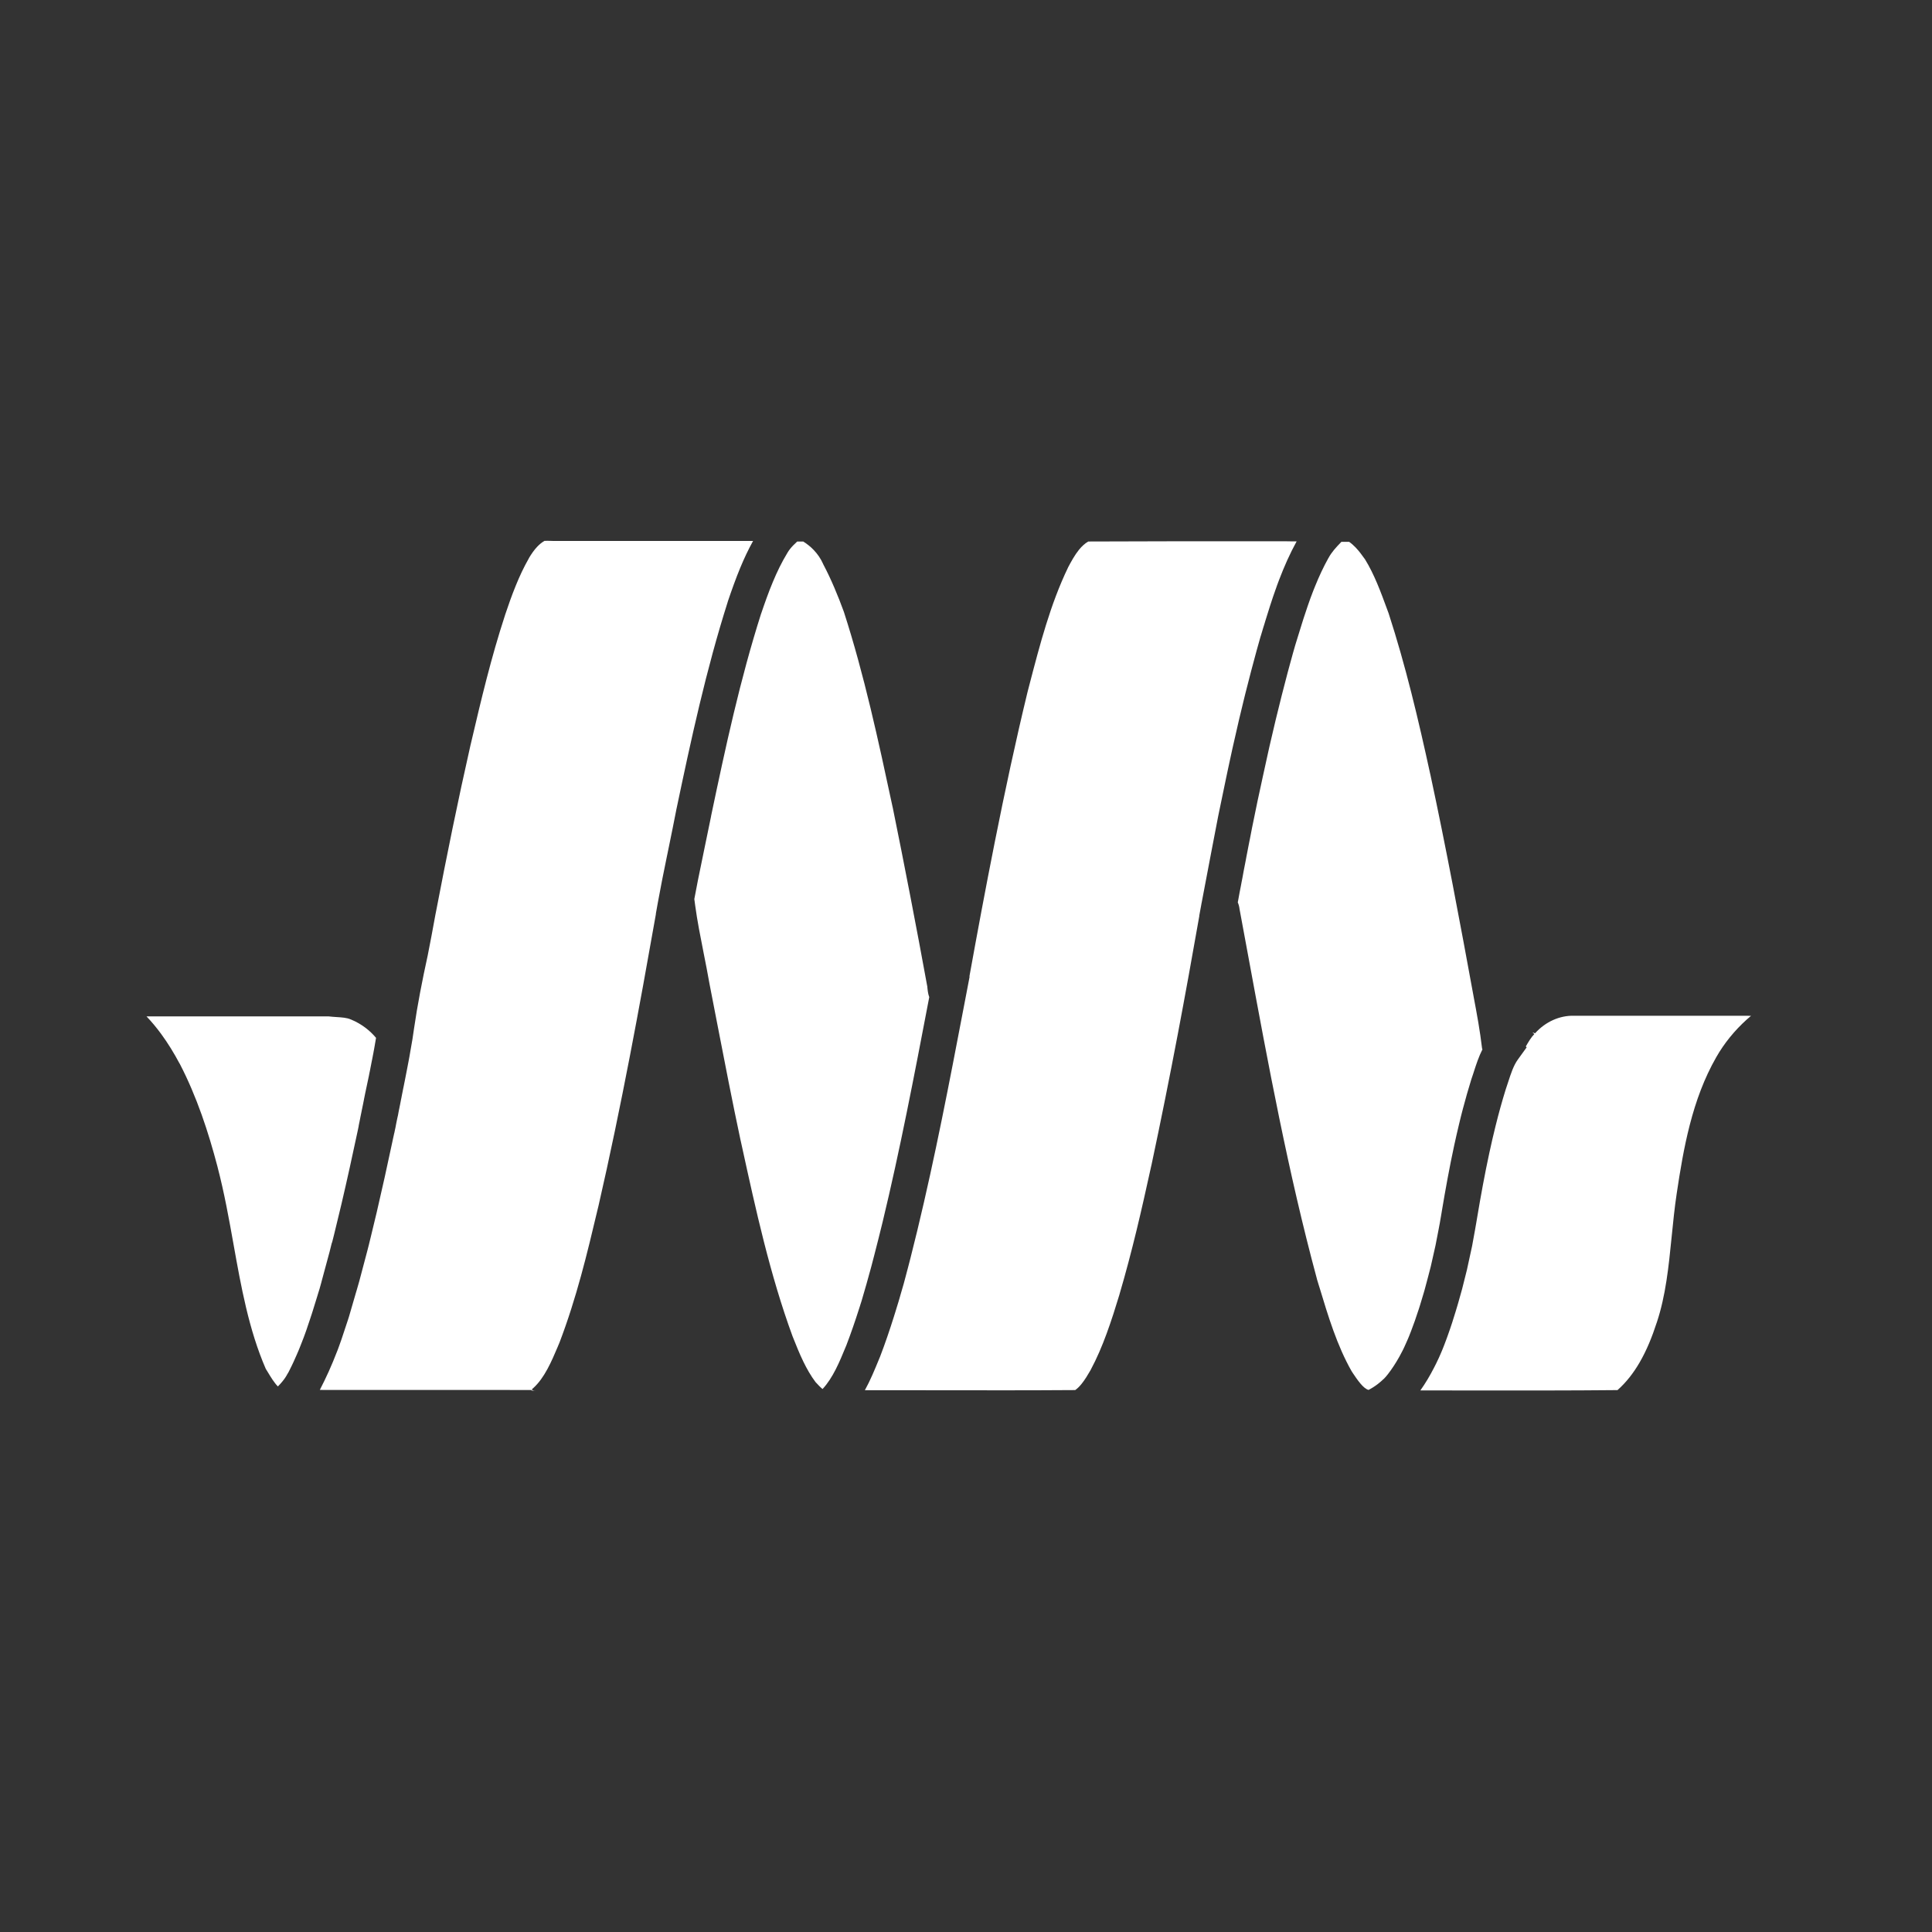 <svg xmlns="http://www.w3.org/2000/svg"
	 viewBox="0 0 768 768"
	 width="48"
	 height="48"
>
<rect x="0" y="0" width="768" height="768" fill="#333333" stroke="none"/>
<style type="text/css">
	.container{
		width: 50%;
		max-width: 300px;
		display: block;
		animation: 5s infinite both i-animation;
		animation-delay: 1s;
	}
	@keyframes i-animation {
		0% {transform: translateY(-48px);}
		50% {transform: translateY(48px);}
		100% {transform: translateY(-48px);}
	}
</style>
<g class="container">
	<path fill="#FFFFFF" d="M550.09,548.13c0.56-0.57,1.09-1.18,1.58-1.82l0.03-0.03c1.61-2.08,3.05-4.3,4.36-6.61v0l0.11-0.19v0
		l0.21-0.38v0l0.1-0.19v0l0.1-0.19v0l0.2-0.38v0l0.1-0.19v0l0.1-0.19l0,0l0.1-0.19v0l0.1-0.19v0l0.1-0.19l0,0l0.1-0.19v0l0.1-0.19v0
		l0.1-0.19l0,0l0.1-0.19l0,0l0,0l0.19-0.39l0,0l0,0l0.09-0.19l0,0l0.09-0.19l0,0l0.09-0.19l0,0l0.09-0.19v0l0.09-0.2v0l0.09-0.2l0,0
		l0.09-0.2l0,0l0.09-0.2l0,0l0.09-0.2l0,0l0.09-0.2l0,0l0.09-0.2l0,0l0.09-0.2l0,0l0.09-0.2l0,0l0.09-0.2l0,0
		c0.12-0.27,0.24-0.55,0.36-0.82l0,0l0.27-0.62l0,0l0.17-0.41l0,0l0.26-0.63l0,0l0.08-0.21l0,0l0.08-0.21l0,0
		c0.2-0.49,0.39-0.98,0.58-1.47l0,0c1.04-2.68,1.99-5.42,2.88-8.18h0l0.01,0c0.13-0.39,0.25-0.79,0.38-1.18h0l0.28-0.89l0,0
		l0.09-0.3l0,0l0.09-0.3l0,0l0.09-0.3l0,0l0.09-0.3l0,0l0.09-0.3l0,0l0.27-0.89l0,0l0.18-0.6l0,0l0.18-0.6l0,0l0.18-0.6l0,0
		l0.09-0.3l0,0l0.09-0.3l0,0l0.09-0.3l0,0l0.17-0.6l0,0l0.09-0.3l0,0l0.08-0.3l0,0l0.08-0.3l0,0l0.08-0.3l0,0l0.08-0.3l0,0l0.08-0.3
		l0,0l0.08-0.3l0,0l0.08-0.3l0,0l0.08-0.3l0,0l0.08-0.3l0,0l0.08-0.3l0,0l0.08-0.3l0,0l0.08-0.3l0,0l0.08-0.3l0,0l0.08-0.3l0,0
		l0.08-0.3l0,0l0.08-0.31v0l0.08-0.3v0l0.08-0.31l0,0l0.08-0.31l0,0l0.08-0.31l0,0l0.08-0.31v0l0.08-0.31v0l0.08-0.31v0l0.08-0.31
		l0,0l0.08-0.31l0,0l0.08-0.31l0,0l0.08-0.31l0,0l0.08-0.31l0,0l0.08-0.31l0,0l0.08-0.31l0,0l0.08-0.31v0l0.07-0.31v0l0.07-0.31v0
		l0.07-0.31v0l0.07-0.31v0l0.07-0.31v0l0.07-0.31v0l0.07-0.31v0l0.07-0.31v0l0.07-0.31v0l0.07-0.31v0l0.07-0.31l0,0l0.07-0.31l0,0
		l0.07-0.31l0,0l0.07-0.31v0l0.07-0.31v0l0.07-0.31l0,0l0.07-0.31v0l0.07-0.31v0l0.07-0.31l0,0l0.07-0.31l0,0l0.07-0.31l0,0
		l0.07-0.31v0l0.07-0.31l0,0l0.07-0.31l0,0l0.07-0.31v0l0.07-0.31l0,0l0.07-0.31l0,0l0.06-0.31l0,0l0.06-0.31v0l0.06-0.31v0
		l0.06-0.31v0l0.06-0.31l0,0l0.06-0.31l0,0l0.06-0.31l0,0l0.06-0.31l0,0l0.06-0.31l0,0l0.06-0.31l0,0l0.06-0.31h0l0.06-0.31l0,0
		l0.06-0.31h0l0.06-0.31h0l0.06-0.31h0l0.06-0.31l0,0l0.12-0.62l0,0l0.06-0.31l0,0l0.06-0.31h0l0.06-0.31h0l0.23-1.24h0l0.06-0.31
		l0,0l0.06-0.31h0l0.06-0.31l0,0l0.16-0.93h0l0.05-0.31h0c0.09-0.51,0.18-1.03,0.27-1.54h0l0.05-0.31h0l0.26-1.54v-0.03
		c1.49-8.89,3.09-17.74,4.96-26.39c0.62-2.87,1.28-5.74,1.97-8.62l0.1-0.41l0,0l0.1-0.41l0,0l0.1-0.41l0,0l0.1-0.41l0,0l0.1-0.41
		l0,0l0.1-0.41l0,0l0.1-0.41l0,0c0.14-0.55,0.28-1.09,0.42-1.64l0,0c0.14-0.55,0.28-1.09,0.43-1.64l0,0
		c1.01-3.83,2.1-7.66,3.29-11.49l0.08-0.25c0.12-0.33,0.23-0.66,0.34-1h0c0.1-0.29,0.19-0.58,0.29-0.87h0l0.06-0.18l0,0l0.15-0.46
		l0,0l0.13-0.41c0.95-2.94,1.91-5.88,3.38-8.78l-0.14-0.29c-0.41-3.5-0.93-6.95-1.5-10.36c-0.62-3.65-1.26-7.1-1.91-10.52v-0.03
		c-2.59-14.15-5.25-28.53-8.27-44.22c-2.83-14.68-5.77-29.35-8.92-43.98l-0.01,0c-2.37-10.88-4.83-21.73-7.53-32.39
		c-2.69-10.63-5.65-21.16-9.01-31.51l-0.58-1.57c-2.55-6.95-5.14-13.99-8.81-19.92c-1.2-1.71-2.44-3.36-3.75-4.73
		c-0.81-0.84-1.66-1.6-2.57-2.23c-1.03-0.01-2.06,0-3.08,0.01l-0.09,0.1l-0.08,0.08l-0.01,0.01l-0.09,0.1l-0.01,0.01
		c-1.9,1.94-3.67,3.92-4.79,6.03l-0.08,0.11c-1.99,3.57-3.72,7.3-5.27,11.13h0c-0.21,0.52-0.42,1.05-0.63,1.57h0
		c-0.14,0.35-0.27,0.7-0.41,1.06v0l-0.2,0.53v0c-0.13,0.35-0.27,0.71-0.4,1.06v0l-0.2,0.53l0,0l-0.19,0.53l0,0l-0.19,0.53l0,0
		l-0.19,0.54v0l-0.19,0.54l0,0l-0.19,0.54v0l-0.19,0.54l0,0l-0.18,0.54l0,0l-0.18,0.54l0,0l-0.18,0.54l0,0l-0.18,0.54l0,0
		l-0.18,0.54l0,0l-0.18,0.54l0,0l-0.18,0.54l0,0l-0.18,0.54l0,0l-0.18,0.54l0,0l-0.17,0.54l0,0l-0.17,0.54l0,0l-0.17,0.54l0,0
		l-0.17,0.54l0,0l-0.17,0.55l0,0l-0.17,0.55l0,0l-0.17,0.55l0,0l-0.17,0.55l0,0l-0.17,0.55l0,0l-0.17,0.55l0,0l-0.17,0.55l0,0
		l-0.17,0.55l0,0l-0.17,0.55l0,0l-0.17,0.55l0,0l-0.17,0.55l0,0l-0.17,0.55l0,0l-0.17,0.55l0,0l-0.17,0.55l0,0l-0.43,1.42l0.01,0v0
		l-0.23,0.8v0l-0.23,0.8v0l-0.23,0.8v0l-0.22,0.8v0l-0.22,0.8v0l-0.22,0.8v0l-0.22,0.8v0l-0.22,0.8v0l-0.22,0.8v0l-0.22,0.81v0
		l-0.22,0.81v0l-0.22,0.81v0l-0.22,0.81v0l-0.21,0.81v0l-0.21,0.81v0l-0.21,0.81v0l-0.21,0.81v0l-0.21,0.81v0l-0.21,0.81v0
		l-0.21,0.81v0l-0.21,0.81v0l-0.21,0.81v0l-0.21,0.81v0l-0.21,0.81v0l-0.2,0.81v0l-0.2,0.81v0l-0.2,0.81v0l-0.2,0.81v0l-0.2,0.81v0
		l-0.2,0.81v0l-0.2,0.81v0l-0.2,0.81v0l-0.2,0.81v0l-0.2,0.81v0l-0.2,0.81v0l-0.2,0.81v0l-0.19,0.81v0l-0.19,0.81v0l-0.19,0.81v0
		l-0.19,0.81v0l-0.19,0.81v0l-0.19,0.81v0l-0.19,0.81v0l-0.19,0.81v0l-0.19,0.81v0l-0.19,0.81v0l-0.19,0.81v0l-0.19,0.81v0
		l-0.19,0.81v0l-0.18,0.81v0l-0.18,0.81v0l-0.18,0.81v0l-0.18,0.82v0l-0.18,0.82v0l-0.18,0.82v0l-0.18,0.82v0l-0.18,0.82v0
		l-0.18,0.82v0l-0.18,0.82v0l-0.18,0.82v0l-0.18,0.82v0l-0.18,0.82v0l-0.18,0.82v0l-0.18,0.82v0l-0.17,0.79l-0.01,0.05l-0.16,0.74
		l-0.02,0.09l-0.15,0.69l-0.03,0.14l-0.14,0.65l-0.04,0.19l-0.13,0.6l-0.05,0.23l-0.12,0.55l-0.06,0.28l-0.11,0.51l-0.07,0.32
		l-0.1,0.46l-0.08,0.37l-0.09,0.41l-0.09,0.42l-0.08,0.37l-0.1,0.46l-0.07,0.32l-0.11,0.51l-0.06,0.27l-0.11,0.55l-0.05,0.23
		l-0.12,0.6l-0.04,0.18l-0.13,0.65l-0.03,0.14l-0.14,0.69l-0.02,0.09l-0.15,0.74l-0.01,0.04l-0.16,0.78l0,0l-0.16,0.78l-0.01,0.05
		l-0.15,0.73l-0.02,0.09l-0.14,0.69l-0.03,0.14l-0.13,0.64l-0.04,0.19l-0.12,0.59l-0.05,0.23l-0.11,0.55l-0.06,0.28l-0.1,0.5
		l-0.07,0.32l-0.09,0.46l-0.07,0.37l-0.08,0.41l-0.15,0.78l-0.09,0.46l-0.06,0.32l-0.1,0.51l-0.05,0.27l-0.11,0.55l-0.04,0.23
		l-0.12,0.6l-0.04,0.18l-0.13,0.64l-0.03,0.13l-0.13,0.69l-0.02,0.09l-0.14,0.73l-0.01,0.04l-0.15,0.78l0,0l-0.15,0.77l-0.01,0.05
		l-0.14,0.73l-0.02,0.1l-0.13,0.68l-0.03,0.14l-0.12,0.63l-0.04,0.19l-0.11,0.59l-0.04,0.23l-0.1,0.54l-0.05,0.28l-0.1,0.5
		l-0.06,0.32l-0.09,0.45l-0.07,0.37l-0.08,0.4l-0.08,0.41l-0.07,0.36l-0.09,0.46l-0.06,0.31l-0.1,0.51l-0.05,0.27l-0.1,0.55
		l-0.04,0.22l-0.11,0.6l-0.03,0.18l-0.12,0.64l-0.02,0.13l-0.13,0.69l-0.02,0.09l-0.14,0.73l-0.01,0.04l-0.15,0.77l0,0.01
		l-0.14,0.77l-0.01,0.05l-0.14,0.72l-0.02,0.1l-0.13,0.67l-0.03,0.14l-0.12,0.63l-0.04,0.19l-0.11,0.58l-0.04,0.23l-0.1,0.54
		l-0.05,0.28l-0.09,0.49l-0.06,0.32l-0.08,0.45l-0.07,0.37l-0.07,0.4l-0.08,0.41l-0.07,0.36v0c0.36,0.84,0.6,1.74,0.7,2.67
		c1.18,6.33,2.35,12.67,3.52,19.02c7.9,42.82,15.83,85.74,27.22,127.92l-0.02,0l1.02,3.35l0.01,0c-0.15-0.5-0.47-1.58,0,0
		c3.48,11.53,6.99,23.19,12.81,33.43l0.36,0.53v0.03c1.92,2.85,4.25,6.32,6.37,6.86c1.27-0.66,2.5-1.44,3.66-2.33
		c0.38-0.29,0.74-0.59,1.1-0.9l0,0l0.25-0.22l0,0l0.12-0.11l0,0l0.06-0.05l0,0l0.06-0.05l0,0l0.06-0.05l0,0l0.06-0.06l0,0l0.06-0.06
		l0,0l0.06-0.06l0,0l0.12-0.11l0,0l0.06-0.06l0,0l0.12-0.12l0,0L550.09,548.13L550.09,548.13L550.09,548.13z M326.98,552.16
		c4.13-4.43,6.75-10.8,9.22-16.81l0.37-0.89l-0.01,0l0,0l0,0c1.78-4.66,3.4-9.38,4.91-14.13l0,0l0.12-0.37l0,0l0.12-0.37l0,0
		l0.12-0.37l0,0l0.23-0.75l0,0l0.12-0.37l0,0l0.12-0.37l0,0l0.12-0.37l0,0l0.11-0.38l0,0l0.11-0.37l0,0l0.11-0.38l0,0l0.11-0.38l0,0
		l0.11-0.38l0,0l0.11-0.38l0,0l0.11-0.38l0,0l0.11-0.38l0,0l0.11-0.38l0,0l0.11-0.38l0,0l0.11-0.38l0,0l0.11-0.38l0,0l0.11-0.38l0,0
		l0.11-0.38l0,0l0.11-0.38l0,0l0.11-0.38l0,0l0.11-0.38l0,0l0.11-0.38l0,0l0.11-0.4l0,0l0.11-0.4l0,0l0.11-0.4l0,0l0.11-0.4l0,0
		l0.11-0.4l0,0l0.11-0.4l0,0l0.11-0.39l0,0l0.11-0.39l0,0l0.01-0.05l0.2-0.74v0l0.11-0.39l0,0l0.11-0.39v0l0.11-0.39v0l0.32-1.17v0
		l0.11-0.39l0,0l0.31-1.17v0l0.1-0.39v0l0.1-0.39v0c0.24-0.91,0.48-1.81,0.71-2.71v0c1.17-4.5,2.27-8.92,3.35-13.32
		c6.96-28.85,12.62-58.41,18.26-87.92l0.3-1.55c-0.49-1.27-0.63-2.68-0.77-4.09c0-0.01,0,0,0,0l0.02,0l-0.1-0.5
		c-1.99-10.94-4.22-22.8-6.68-35.54c-2.41-12.49-4.75-24.27-7.01-35.36l-0.01,0l-0.11-0.5c-5.58-26-11.17-52.07-19.27-77.14
		c-1.18-3.24-2.44-6.46-3.81-9.66c-1.34-3.13-2.77-6.2-4.35-9.18l-0.19-0.42c-0.88-1.96-2.13-3.76-3.64-5.35
		c-1.22-1.28-2.64-2.42-4.18-3.38c-0.8,0-1.59,0-2.39,0.01c-0.58,0.52-1.13,1.05-1.63,1.57c-0.87,0.9-1.64,1.86-2.25,2.9l-0.08,0.14
		c-2.19,3.59-4.05,7.45-5.72,11.45c-1.72,4.12-3.23,8.39-4.68,12.67l-0.01-0.01c-4.17,13.09-7.71,26.37-10.91,39.76
		c-3.14,13.12-6.07,26.88-8.97,40.7l0.02,0c-0.4,2.01-1.49,7.26-2.59,12.55c-0.88,4.21-1.76,8.46-2.63,12.83l-0.01,0.04l-0.06,0.31
		l0,0.01c-0.46,2.36-0.93,4.75-1.38,7.2l0.35,2.6c0.8,5.99,2.09,12.46,3.37,18.94c0.79,3.96,1.57,7.93,2.31,12.14
		c0.56,2.84,1.82,9.34,3.07,15.83c3,15.5,6.01,31.01,9.29,46.42l0.01,0l0.45,2.04c5.61,25.65,11.23,51.36,20.18,75.79l0,0
		c1.37,3.46,2.75,6.91,4.3,10.1c1.43,2.95,3.02,5.72,4.87,8.17C325.16,550.43,326.13,551.5,326.98,552.16L326.98,552.16z
		 M132.05,493.73c0.16-0.64,0.33-1.28,0.49-1.93h0l0.12-0.48h0l0.24-0.97h0c0.96-3.86,1.9-7.74,2.81-11.63
		c2.3-9.82,4.38-19.32,6.37-28.68v0l0.2-0.95v0l0.1-0.48h0l0.2-0.95l-0.02,0l0.02-0.11l0,0l0.02-0.12l0,0l0.02-0.12l0,0l0.02-0.12
		l0,0l0.02-0.12l0-0.01l0.03-0.12l0-0.01l0.03-0.13l0-0.01l0.03-0.13l0-0.01l0.03-0.13l0-0.01l0.03-0.13l0-0.01l0.03-0.13l0-0.01
		l0.03-0.14l0-0.01l0.03-0.14l0-0.01l0.03-0.14l0.03-0.16l0-0.01l0.03-0.15l0-0.01l0.1-0.48l0-0.02l0.07-0.32l0-0.02l0.03-0.16
		l0-0.02l0.07-0.34l0-0.02l0.15-0.72l0-0.02l0.04-0.17l0-0.02l0.04-0.17l0-0.02l0.04-0.17l0-0.02l0.04-0.18l0-0.02l0.08-0.37l0-0.02
		l0.08-0.38l0-0.02l0.08-0.39l0-0.02l0.26-1.23l0-0.02l0.04-0.19l0-0.02l0.18-0.84l0-0.02l0.13-0.63l0-0.02l0.04-0.2l0-0.02
		l0.18-0.86l0-0.02l0.04-0.2l0-0.02l0.04-0.2l0-0.02l0.04-0.2l0-0.02l0.14-0.64l0-0.02l0.04-0.2l0-0.02l0.15-0.73l0.03-0.16
		l0.04-0.2l0.15-0.7l0.01-0.03l0.08-0.36l0.01-0.06l0.06-0.3l0.03-0.15l0.04-0.21l0.05-0.24l0.03-0.12l0.07-0.33l0.01-0.03
		l0.15-0.73l0.03-0.14l0.05-0.22l0.14-0.68l0.01-0.04l0.18-0.86l0.05-0.23l0.05-0.22l0.03-0.14l0.07-0.36l0.08-0.36l0.01-0.04
		l0.14-0.69l0.04-0.22l0.03-0.15l0.06-0.3l0.01-0.06l0.07-0.36l0.01-0.03l0.07-0.33l0.15-0.73l0.06-0.3l0.01-0.07l0.07-0.36l0-0.02
		l0.07-0.34l0.02-0.11l0.05-0.25l0.04-0.2l0.03-0.16l0.06-0.29l0.01-0.07l0.07-0.36l0-0.01l0.07-0.35l0.02-0.1l0.05-0.26l0.04-0.19
		l0.03-0.17l0.06-0.28l0.02-0.08l0.07-0.36l0-0.01l0.07-0.36l0.02-0.1l0.05-0.27l0.04-0.18l0.03-0.18l0.05-0.27l0.02-0.09l0.07-0.36
		v0l0.07-0.36l0.02-0.09l0.05-0.28l0.03-0.18l0.03-0.19l0.05-0.27l0.02-0.1l0.07-0.35l0-0.01l0.07-0.36l0.01-0.08l0.05-0.28
		l0.03-0.17l0.03-0.19l0.05-0.26l0.02-0.11l0.06-0.35l0-0.02l0.06-0.36l0.01-0.07l0.05-0.29l0.03-0.16l0.04-0.2l0.04-0.25l0.02-0.11
		l0.06-0.34l0-0.02l0.06-0.36l0.01-0.06l0.05-0.3l0.03-0.15l0.04-0.21c-1.21-1.45-2.57-2.75-4.05-3.89
		c-1.81-1.39-3.77-2.52-5.86-3.38l-0.22-0.08c-1.43-0.65-3.52-0.79-5.6-0.92c-1-0.07-2-0.13-3.2-0.27H58.24
		c2.13,2.23,4.07,4.59,5.86,7.03c2.71,3.69,5.11,7.64,7.28,11.71l0.06,0.06c3.38,6.51,6.24,13.31,8.72,20.27
		c2.42,6.78,4.47,13.73,6.31,20.72v0.03c2.72,10.43,4.52,20.52,6.33,30.61c3.05,17.07,6.1,34.14,12.85,49.68
		c0.84,1.36,0.55,0.87,0.7,1.13c1.31,2.18,2.66,4.4,4.12,5.86c0.35-0.35,0.69-0.7,1-1.06c0.25-0.28,0.5-0.57,0.74-0.86l0,0
		c0.12-0.15,0.24-0.3,0.35-0.45l0,0l0.05-0.06l0,0l0.1-0.13l0.05-0.06l0,0l0.05-0.06l0,0l0.05-0.07l0,0l0.05-0.07l0,0l0.05-0.07l0,0
		l0.05-0.07l0,0l0.09-0.13l0,0l0.05-0.07l0,0l0.05-0.07l0,0l0.05-0.07l0,0l0.09-0.14l0,0l0.05-0.07l0,0l0.05-0.07l0,0l0.09-0.14l0,0
		l0.04-0.07l0,0l0.09-0.14l0,0c0.06-0.09,0.12-0.19,0.17-0.28l0,0l0.04-0.07v0l0.04-0.07v0l0.04-0.07v0l0.04-0.07v0l0.04-0.07l0,0
		l0.04-0.07v0l0.04-0.07l0.04-0.07v0l0.04-0.07l0,0l0.04-0.07l0.04-0.07l0,0l0.04-0.07v0l0.04-0.07v0l0.04-0.07l0.04-0.07l0.04-0.07
		h0.03l0.14-0.26l0.14-0.26l0.13-0.26v0l0.13-0.26l0.13-0.26l0.13-0.26l0.13-0.26l0.13-0.26l0.13-0.26l0.13-0.26l0.13-0.27h0
		l0.13-0.27l0.13-0.27l0.13-0.27v0l0.25-0.53l0.25-0.54v0l0.12-0.27l0.12-0.27l0.12-0.27v0l0.12-0.27l0.12-0.27v0l0.12-0.27
		l0.12-0.27l0.12-0.27l0.12-0.27l0.12-0.27l0.23-0.55v0l0.12-0.27l0.12-0.27l0.12-0.27v0l0.11-0.28h0c0.11-0.28,0.23-0.55,0.34-0.83
		h0l0.11-0.28h0l0.11-0.28v0l0.11-0.28v0l0.11-0.28v0l0.11-0.28l0.22-0.56h0l0.11-0.28v0l0.11-0.28v0l0.32-0.84h0l0.11-0.28v0
		l0.11-0.28l0.11-0.28l0.31-0.85v0l0.21-0.57h0l0.1-0.28v0l0.1-0.28l0.1-0.28v0l0.1-0.28v0l0.1-0.28v0l0.2-0.57v0l0.1-0.3v0l0.1-0.3
		v0l0.1-0.3l0.1-0.3v0l0.1-0.3v0l0.1-0.29v0l0.1-0.3v0l0.2-0.59v0l0.1-0.29l0.2-0.59v0c0.2-0.59,0.39-1.18,0.58-1.76v0l0.1-0.29
		l0.19-0.59h0l0.28-0.88l0.09-0.29h0l0.09-0.29h0l0.09-0.29h0l0.09-0.29h0l0.09-0.29h0l0.09-0.29h0l0.09-0.29h0l0.09-0.29h0
		l0.09-0.29h0l0.09-0.29h0l0.09-0.29h0l0.09-0.29h0l0.09-0.29h0l0.18-0.58l0,0l0.09-0.29h0l0.09-0.29l0,0l0.09-0.29h0l0.09-0.29h0
		l0.09-0.29h0l0.09-0.29h0l0.17-0.58h0l0.09-0.29l0,0l0.09-0.29l0,0l0.09-0.29h0l0.09-0.29l0,0l0.09-0.29l0.09-0.29h0l0.09-0.29
		l0.09-0.29l0.08-0.29h0l0.08-0.29h0l0.08-0.29l0,0l0.08-0.29h0l0.08-0.29l0.08-0.29h0l0.08-0.29l0.08-0.29l0.08-0.29l-0.01,0
		l0.13-0.48l0.13-0.48l0.13-0.48l0.13-0.48l0.13-0.48l0.13-0.48l0.13-0.48h0l0.13-0.48l0.13-0.48l0.13-0.48l0.13-0.48l0.13-0.48h0
		l0.13-0.48l0.13-0.48l0.13-0.48h0l0.13-0.48l0.13-0.48h0l0.13-0.48l0.13-0.48h0l0.13-0.48l0.13-0.48h0l0.13-0.48l0.13-0.48h0
		l0.13-0.48h0l0.13-0.48h0l0.12-0.48h0l0.12-0.48h0l0.12-0.48h0l0.12-0.48h0l0.12-0.48h0l0.12-0.48h0l0.12-0.48h0L132.05,493.73
		L132.05,493.73L132.05,493.73z M368.69,392.33c0.04,0.14-0.02-0.05-0.03-0.08l0.02,0L368.69,392.33L368.69,392.33z M524.68,511.54
		L524.68,511.54C524.76,511.78,524.79,511.89,524.68,511.54z"/>
	<path fill="#FFFFFF" d="M164.58,408.88l-0.07,0.47v0l-0.07,0.47v0l-0.07,0.47h0l-0.07,0.47l0,0l-0.07,0.47l0,0l-0.07,0.47v0
		l-0.07,0.47l0,0l-0.07,0.47l0,0l-0.07,0.47l0,0l-0.08,0.47l-0.08,0.46l0,0l-0.08,0.46l0,0l-0.08,0.46l0,0l-0.08,0.46l0,0
		l-0.08,0.46l0,0l-0.08,0.46l0,0l-0.08,0.46l0,0l-0.08,0.46l0,0l-0.08,0.46l0,0l-0.08,0.46l0,0.01l-0.08,0.46l0,0.01l-0.08,0.46
		l0,0.01l-0.08,0.46l0,0.01l-0.08,0.46l0,0.01l-0.09,0.46l0,0.01l-0.15,0.82l-0.02,0.11l0,0.01l-0.09,0.46l0,0.01l-0.09,0.46l0,0.01
		l-0.09,0.46l0,0.01l-0.09,0.46l0,0.01l-0.09,0.46l0,0.01l-0.09,0.46l0,0.01l-0.09,0.46l0,0.01l-0.09,0.46l0,0.01l-0.09,0.46l0,0.01
		l-0.09,0.45l0,0.01l-0.09,0.45l0,0.01l-0.09,0.45l0,0.01l-0.18,0.92l0,0.01l-0.09,0.45l0,0.01l-0.09,0.45l0,0.01l-0.09,0.45l0,0.01
		l-0.09,0.45l0,0.01l-0.19,0.92l0,0.01l-0.09,0.45l0,0.01l-0.09,0.45l0,0.01l-0.29,1.38l0,0.02l-0.09,0.45l0,0.02l-0.09,0.45l0,0.02
		l-0.19,0.91l0,0.02l-0.09,0.45l0,0.02l-0.09,0.45l0,0.02l-0.09,0.45l0,0.02l-0.19,0.91l0,0.02l-0.09,0.45l0,0.02l-0.09,0.45l0,0.02
		l-0.09,0.45l0,0.02l-0.06,0.28l0,0.02l-0.06,0.28l0,0.02l-0.03,0.13l0,0.02l-0.03,0.13l0,0.02l-0.03,0.13l0,0.02l-0.06,0.28l0,0.02
		l-0.03,0.13l0,0.02l-0.03,0.14l0,0.01l-0.03,0.14l0,0.01l-0.09,0.41l-0.01,0.03l0,0.01l-0.03,0.14l0,0.01l-0.03,0.14l0,0.01
		l-0.03,0.14l0,0.01l-0.03,0.15l0,0.01l-0.03,0.15l0,0.01l-0.03,0.15l0,0.01l-0.03,0.15l0,0.01l-0.03,0.15l0,0.01l-0.03,0.15l0,0.01
		l-0.03,0.16l0,0.01l-0.03,0.16l0,0.01l-0.03,0.16l0,0l-0.03,0.16l0,0l-0.03,0.16l0,0l-0.03,0.17l0,0l-0.04,0.17l0,0l-0.04,0.17l0,0
		l-0.04,0.17v0l-0.04,0.18l0,0l-0.04,0.18l-0.04,0.18v0l-0.04,0.18l0,0l-0.04,0.18l0,0l-0.04,0.19l0,0l-0.04,0.19l0,0l-0.04,0.19
		l0,0l-0.04,0.19l0,0l-0.04,0.19l0,0l-0.04,0.19l0,0l-0.04,0.2l0,0l-0.04,0.2l0,0l-0.04,0.2l0,0l-0.04,0.2l0,0l-0.04,0.2l0,0
		l-0.04,0.21l0,0l-0.04,0.21l0,0l-0.04,0.21l0,0l-0.04,0.22l0,0l-0.04,0.22l0,0l-0.04,0.22l0,0l-0.05,0.22l0,0l-0.05,0.23l0,0
		l-0.05,0.23l0,0l-0.05,0.24l0,0l-0.05,0.24l0,0l-0.05,0.24l0,0l-0.05,0.25l0,0l-0.05,0.25v0l-0.05,0.25l-0.03,0.06l-0.11,0.5h0
		l-0.11,0.5l0,0l-0.11,0.5h0l-0.11,0.5l0,0l-0.11,0.5l0,0l-0.21,1l0,0c-2.02,9.52-4.08,18.9-6.2,27.94
		c-0.77,3.26-1.55,6.53-2.36,9.8h0l-0.36,1.47h0l-0.24,0.98h0l-0.12,0.49h0l-0.12,0.49h0c-0.16,0.65-0.33,1.31-0.5,1.96h0
		l-0.13,0.49h0l-0.13,0.49h0l-0.13,0.49h0l-0.13,0.49h0l-0.13,0.49h0l-0.13,0.49h0l-0.13,0.49h0l-0.13,0.49h0l-0.13,0.49l-0.13,0.49
		h0l-0.13,0.49l-0.13,0.49l-0.13,0.49l-0.13,0.49h0l-0.13,0.49l-0.13,0.49l-0.13,0.49l-0.13,0.49l-0.13,0.49h0l-0.13,0.49
		l-0.13,0.49l-0.13,0.49l-0.13,0.49l-0.13,0.49l-0.13,0.49l-0.14,0.49l-0.14,0.49l-0.14,0.49l-0.14,0.49l-0.14,0.49l-0.14,0.49
		l-0.14,0.49l-0.14,0.49l-0.03,0.06l-0.09,0.31l-0.09,0.31v0l-0.09,0.31h0l-0.09,0.31l-0.09,0.31l-0.09,0.31l-0.09,0.31l-0.09,0.31
		h0l-0.09,0.31l-0.09,0.31v0l-0.09,0.31l0,0l-0.09,0.31v0l-0.09,0.31v0l-0.09,0.31h0l-0.09,0.31l-0.09,0.31v0l-0.09,0.31h0
		l-0.09,0.31l-0.09,0.31v0l-0.09,0.31l0,0l-0.09,0.31h0l-0.09,0.31l-0.09,0.31v0l-0.09,0.31l0,0l-0.09,0.31v0l-0.09,0.31l0,0
		l-0.09,0.31l0,0l-0.09,0.31l0,0l-0.09,0.31l0,0l-0.09,0.31v0l-0.09,0.31l0,0l-0.09,0.31l0,0l-0.09,0.31v0l-0.1,0.31l0,0l-0.1,0.31
		l0,0l-0.1,0.31l0,0l-0.1,0.31v0l-0.1,0.3l0,0l-0.1,0.3l0,0l-0.1,0.3l0,0l-0.1,0.3l0,0l-0.1,0.3v0l-0.1,0.3v0l-0.1,0.3l0,0l-0.1,0.3
		l-0.1,0.3l0,0l-0.1,0.3h0l-0.1,0.3l-0.1,0.3l-0.1,0.3h0l-0.1,0.3h0l-0.1,0.3l-0.1,0.3l-0.1,0.3l-0.1,0.3h0l-0.1,0.3h0l-0.1,0.3
		l-0.1,0.3v0l-0.1,0.3v0l-0.1,0.3v0l-0.1,0.3v0l-0.1,0.3v0l-0.1,0.29v0l-0.1,0.29v0l-0.11,0.31v0l-0.11,0.31v0l-0.11,0.31v0
		l-0.11,0.31v0l-0.11,0.31v0l-0.11,0.31v0l-0.11,0.31v0l-0.11,0.3v0l-0.11,0.31v0l-0.11,0.31v0l-0.11,0.3v0l-0.11,0.3v0l-0.12,0.3v0
		l-0.12,0.3v0l-0.12,0.3l0,0l-0.12,0.3v0l-0.12,0.3v0l-0.12,0.3v0l-0.12,0.3v0l-0.12,0.3v0l-0.12,0.3v0l-0.12,0.3l0,0l-0.12,0.3v0
		l-0.12,0.3v0l-0.12,0.3l0,0l-0.12,0.3v0l-0.12,0.3l0,0l-0.12,0.3v0l-0.13,0.3v0l-0.13,0.3v0l-0.13,0.3v0l-0.13,0.3v0l-0.13,0.3v0
		l-0.13,0.3v0l-0.13,0.3v0l-0.13,0.3l0,0l-0.13,0.3v0l-0.13,0.3v0l-0.13,0.3l0,0l-0.13,0.3l0,0l-0.13,0.3l0,0l-0.14,0.3l0,0
		l-0.14,0.3l0,0l-0.14,0.3v0l-0.14,0.3v0l-0.14,0.3l0,0l-0.14,0.3l0,0l-0.14,0.3v0l-0.14,0.3l0,0l-0.14,0.3v0l-0.14,0.3l0,0
		l-0.14,0.3l0,0l-0.14,0.3l0,0l-0.15,0.3v0l-0.15,0.3v0l-0.15,0.3l0,0l-0.15,0.3l-0.15,0.3l-0.15,0.3v0l-0.15,0.3l-0.15,0.3
		l-0.15,0.3l-0.15,0.3l-0.16,0.3l0.02,0.01l-0.19,0.36l-0.02,0.05c0.58,0.01,1.16,0.02,1.75,0.03l82.78,0.01l-0.24-0.26
		c-0.01,0-0.01-0.01-0.01-0.01c0.07-0.06,0,0,0,0c0,0,0.1-0.08,0.6-0.53c4.46-4.06,7.19-10.49,9.82-16.7v-0.03l0.55-1.29l0,0
		c3.38-8.86,6.14-17.72,8.57-26.57c2.32-8.42,4.6-17.94,6.87-27.52l0.01,0c4.58-19.93,8.72-40.01,12.61-60.18
		c3.54-18.34,6.93-37.15,10.28-56.12l-0.04-0.02l0.82-4.58c1.02-5.7,2.31-12.08,3.64-18.56l0.06-0.27l0.87-4.25
		c0.89-4.34,1.77-8.65,2.86-14.26l0.03-0.11c2.84-13.53,5.73-27.12,9.09-41.15c3.29-13.75,6.94-27.41,11.23-40.9l0.03-0.14
		c1.54-4.54,3.15-9.09,5.01-13.56c1.48-3.56,3.13-7.07,5.02-10.48h-79.16c-0.66,0-0.46-0.02-1.58-0.05
		c-0.74-0.02-1.48-0.03-2.16,0.01c-1.04,0.58-1.99,1.37-2.87,2.29c-1.28,1.35-2.39,2.96-3.37,4.63l0.02,0.01
		c-2,3.49-3.69,7.13-5.21,10.87c-1.63,4-2.99,7.89-4.28,11.75l0.01,0c-2.78,8.49-5.17,16.95-7.35,25.38
		c-2.09,8.08-4.19,16.95-6.29,25.94l-0.01,0c-2.54,11.21-4.94,22.36-7.23,33.48c-2.19,10.65-4.43,21.97-6.68,33.71l-0.01,0
		c-1.23,6.86-2.19,11.77-3.15,16.68C167.86,389.68,165.96,399.39,164.58,408.88L164.58,408.88L164.58,408.88z M617.44,405.45
		c-2.73,1.21-5.22,3.05-7.23,5.3l-1.02-0.39l0.72,0.72c-1.22,1.22-2.31,3.04-3.38,4.91l0.34,0.34l-3.25,4.51l-0.18,0.26l-0.11,0.14
		c-1.69,2.35-2.74,5.59-3.79,8.82c-0.34,1.04-0.67,2.07-1.03,3.11c-1.45,4.68-2.77,9.46-3.97,14.3l0,0c-0.88,3.53-1.7,7.1-2.48,10.7
		c-1.87,8.65-3.43,17.23-4.85,25.72h0l0,0c-0.13,0.77-0.26,1.54-0.39,2.31h0c-0.09,0.55-0.19,1.1-0.29,1.65h0l-0.17,0.99h0
		l-0.12,0.66h0l-0.06,0.33h0l-0.06,0.33h0l-0.06,0.33h0l-0.12,0.66h0l-0.06,0.33h0l-0.06,0.33h0l-0.06,0.33h0l-0.06,0.33h0
		l-0.06,0.33h0l-0.06,0.33h0l-0.06,0.33h0l-0.06,0.33h0l-0.06,0.33h0l-0.06,0.33h0l-0.06,0.33h0l-0.06,0.32l0,0l-0.06,0.32h0
		l-0.07,0.32l0,0l-0.07,0.32h0l-0.07,0.32l-0.07,0.32h0l-0.07,0.32h0l-0.07,0.32v0l-0.07,0.32l0,0l-0.07,0.32v0l-0.07,0.32l0,0
		l-0.07,0.32l0,0l-0.07,0.32l0,0l-0.07,0.32l0,0l-0.07,0.32v0l-0.07,0.32v0l-0.07,0.32l0,0l-0.07,0.32l0,0l-0.07,0.32v0l-0.07,0.32
		v0l-0.07,0.32v0l-0.07,0.32l0,0l-0.07,0.32l0,0l-0.07,0.32v0l-0.07,0.32v0l-0.07,0.32v0l-0.07,0.32v0l-0.07,0.32l0,0l-0.07,0.32v0
		l-0.07,0.32v0l-0.07,0.32v0l-0.08,0.32v0l-0.08,0.32v0l-0.08,0.32v0l-0.08,0.32v0l-0.08,0.32l0,0l-0.08,0.32l0,0l-0.08,0.32l0,0
		l-0.08,0.32v0l-0.08,0.32v0l-0.08,0.32v0l-0.08,0.32v0l-0.08,0.32l0,0l-0.08,0.32l0,0l-0.08,0.32l0,0l-0.08,0.32v0l-0.08,0.32l0,0
		l-0.08,0.32l0,0l-0.08,0.32l0,0l-0.08,0.32l0,0l-0.08,0.32l0,0l-0.08,0.32l0,0l-0.08,0.32l0,0l-0.08,0.32l0,0l-0.08,0.32l0,0
		l-0.09,0.32l0,0l-0.09,0.32l0,0l-0.09,0.32l0,0l-0.09,0.32l0,0l-0.09,0.32l0,0l-0.09,0.32l0,0l-0.09,0.32l0,0l-0.09,0.32l0,0
		l-0.09,0.32l0,0l-0.09,0.32l0,0l-0.09,0.32l0,0l-0.09,0.32l0,0l-0.09,0.32l0,0l-0.09,0.32l0,0l-0.09,0.32l0,0l-0.09,0.32l0,0
		l-0.09,0.32l0,0l-0.28,0.96l0,0c-0.25,0.86-0.51,1.71-0.77,2.57l0,0c-0.39,1.28-0.79,2.57-1.21,3.86v0.03
		c-0.59,1.83-1.21,3.66-1.87,5.48l0,0c-0.11,0.32-0.23,0.63-0.34,0.95h0c-0.15,0.4-0.29,0.79-0.44,1.19l0,0
		c-0.12,0.32-0.24,0.63-0.36,0.95l0,0l-0.27,0.71l0,0l-0.09,0.24l0,0l-0.28,0.71l0,0l-0.19,0.47l0,0l-0.19,0.47l0,0l-0.19,0.47l0,0
		l-0.1,0.23l0,0l-0.2,0.47l0,0l-0.1,0.23l0,0l-0.2,0.47l0,0c-0.13,0.31-0.27,0.62-0.41,0.93l0,0l-0.1,0.23l0,0l-0.1,0.23l0,0
		l-0.11,0.23l0,0l-0.11,0.23l0,0l-0.11,0.23l0,0l-0.09,0.2l-0.02,0.04l-0.08,0.16l-0.04,0.08l-0.06,0.12l-0.05,0.11l-0.04,0.09
		l-0.07,0.15l-0.02,0.05l-0.09,0.19l-0.01,0.01l-0.1,0.2l-0.01,0.03l-0.08,0.17l-0.03,0.06l-0.07,0.13l-0.1,0.2l-0.07,0.14
		l-0.03,0.06l-0.1,0.2l-0.1,0.2l-0.01,0.01l-0.09,0.18l-0.2,0.39l-0.06,0.13l-0.04,0.07c-1.58,3.08-3.35,6.07-5.39,8.95
		c7.11,0,14.22,0.01,21.33,0.01c18.99,0.02,38.01,0.05,57.04-0.14c3.48-3.08,6.33-6.79,8.7-10.84c2.89-4.94,5.1-10.44,6.88-15.96
		l0.03-0.06c3.57-10.7,4.73-22.28,5.89-33.85c0.6-5.99,1.2-11.97,2.04-17.47l0,0c1.35-9.02,2.84-18.17,5.21-27.34
		c2.41-9.33,5.68-18.4,10.54-26.88c3.16-5.53,7.25-10.53,12.02-14.85c0.58-0.52,1.17-1.03,1.76-1.53l-2.07-0.03l-68.38,0
		C622.8,403.71,620.01,404.31,617.44,405.45L617.44,405.45z M428.92,218.53c-1.66,2.05-3.08,4.63-4.38,7.09l0.01,0.01
		c-7,14.53-11.17,30.57-15.31,46.46l-0.76,2.92c-4.73,19.52-9.01,39.49-13.04,59.72c-3.68,18.49-6.96,36.14-10.09,53.47l0.09,0.02
		l-2.38,12.42c-5.63,29.43-11.27,58.91-18.42,88.52c-0.89,3.66-1.79,7.3-2.7,10.88v0c-0.3,1.19-0.61,2.38-0.92,3.56l0,0l-0.1,0.39
		l0,0l-0.21,0.78l0,0l-0.21,0.78l0,0l-0.1,0.39l0,0l-0.31,1.17l0,0l-0.1,0.39l0,0l-0.21,0.77l0,0l-0.1,0.39l0,0l-0.21,0.77l0,0
		l-0.1,0.38l0,0l-0.1,0.38l0,0l-0.11,0.38l0,0l-0.11,0.38l0,0l-0.11,0.38l0,0l-0.11,0.38l0,0l-0.11,0.38l0,0l-0.11,0.38l0,0
		l-0.11,0.38l0,0l-0.11,0.38l0,0l-0.11,0.38l0,0l-0.11,0.38l0,0l-0.11,0.37l0,0l-0.11,0.39l0,0l-0.11,0.39l0,0l-0.11,0.39l0,0
		l-0.11,0.39l0,0l-0.11,0.39l0,0l-0.12,0.39l0,0l-0.23,0.79l0,0l-0.12,0.39l0,0l-0.12,0.39l0,0l-0.12,0.39l0,0l-0.12,0.39l0,0
		l-0.12,0.39l0,0l-0.12,0.39l0,0l-0.12,0.39l0,0l-0.12,0.39l0,0l-0.24,0.79l0,0l-0.12,0.39l0,0l-0.37,1.18l0,0l-0.12,0.39l0,0
		c-1.69,5.38-3.51,10.73-5.54,16.03l-0.08,0.17l-0.44,1.07c-1.64,3.98-3.32,8.08-5.48,11.99c9.51-0.01,19.02,0.01,28.54,0.02
		c18.36,0.03,36.72,0.06,55.07-0.07c0.91-0.64,1.75-1.49,2.52-2.45c1.34-1.65,2.52-3.64,3.63-5.56l-0.01-0.01
		c2.47-4.6,4.53-9.46,6.35-14.44c1.96-5.34,3.55-10.44,5.08-15.47l-0.01,0c2.53-8.58,4.76-17.1,6.83-25.61
		c1.95-8.04,3.93-16.88,5.92-25.96l0.01,0c3.72-17.45,7.18-34.75,10.45-51.94c2.92-15.39,5.77-31.12,8.57-47.08l-0.04-0.02l0.74-4
		l0.18-1.05l0.03-0.08l0,0v0l0.16-0.84v0l0.16-0.84v0l0.16-0.84v0l0.16-0.84v0l0.16-0.84v0l0.16-0.84v0l0.16-0.84v0l0.16-0.84v0
		l0.16-0.84v0l0.16-0.84v0l0.16-0.84v0l0.16-0.84v0l0.16-0.84v0l0.16-0.84v0l0.16-0.84v0l0.16-0.84v0l0.16-0.84v0l0.16-0.84v0
		l0.16-0.84v0l0.16-0.84v0l0.16-0.84v0l0.16-0.84v0l0.16-0.84v0l0.16-0.83v0l0.16-0.83v0l0.16-0.83v0l0.16-0.83v0l0.16-0.83v0
		l0.16-0.83v0l0.16-0.83v0l0.16-0.83v0l0.16-0.83v0l0.16-0.83v0l0.16-0.83v0l0.16-0.83v0l0.16-0.83v0l0.16-0.83v0l0.16-0.83v0
		l0.16-0.83v0l0.16-0.83v0l0.16-0.83v0l0.17-0.83v0l0.17-0.83v0l0.17-0.83v0l0.17-0.82v0l0.17-0.82v0l0.17-0.82v0l0.17-0.82v0
		l0.17-0.82v0l0.17-0.82v0l0.17-0.82v0l0.17-0.82v0l0.17-0.82v0l0.17-0.82v0l0.17-0.82v0l0.17-0.82v0l0.17-0.82v0l0.17-0.82v0
		l0.17-0.82v0l0.17-0.82v0l0.17-0.81v0l0.17-0.81v0l0.17-0.81v0l0.17-0.81v0l0.18-0.83v0l0.18-0.83v0l0.18-0.83v0l0.18-0.83v0
		l0.18-0.83v0l0.18-0.83v0l0.18-0.83v0l0.18-0.83v0l0.18-0.83v0l0.18-0.83v0l0.19-0.83v0l0.19-0.83v0l0.19-0.83v0l0.19-0.83v0
		l0.19-0.83v0l0.19-0.83v0l0.19-0.83v0l0.19-0.83v0l0.19-0.83v0l0.19-0.83v0l0.19-0.83v0l0.19-0.83v0l0.19-0.83v0l0.19-0.83v0
		l0.2-0.83v0l0.2-0.83v0l0.2-0.83v0l0.2-0.83v0l0.2-0.83v0l0.2-0.83v0l0.2-0.83v0l0.2-0.83v0l0.2-0.83v0l0.2-0.82v0l0.2-0.82v0
		l0.2-0.82v0l0.21-0.82v0l0.21-0.82v0l0.21-0.82v0l0.21-0.82v0l0.21-0.82v0l0.21-0.82v0l0.21-0.82v0l0.21-0.82v0l0.21-0.82v0
		l0.21-0.82v0l0.21-0.82v0l0.22-0.82v0l0.22-0.82v0l0.22-0.82v0l0.22-0.82v0l0.22-0.82v0l0.22-0.82v0l0.22-0.82v0l0.22-0.82v0
		l0.22-0.82v0l0.22-0.82v0l0.23-0.82v0l0.23-0.82v0l0.23-0.82v0l0.23-0.82v0l0.23-0.82v0l0.23-0.82v0l0.23-0.82v0l0.06-0.14v0
		l0.47-1.56l0,0l0.17-0.57l0-0.01l0.17-0.57l0-0.01l0.17-0.56l0.16-0.52l0.02-0.05l0.01-0.03l0.17-0.55l0.01-0.03l0.17-0.54
		l0.01-0.04l0.16-0.54l0.01-0.04l0.16-0.53l0.02-0.05l0.16-0.52l0.02-0.06l0.16-0.52l0.02-0.06l0.16-0.51l0.36-1.15l0.03-0.08
		l0.15-0.49l0.03-0.09l0.15-0.48l0.03-0.1l0.15-0.48l0.16-0.5l0.02-0.08l0.03-0.11l0.15-0.46l0.04-0.12l0.15-0.46l0.04-0.12
		l0.15-0.45l0.04-0.13l0.15-0.44l0.04-0.13l0.14-0.44l0.19-0.57l0.05-0.15l0.14-0.42l0.37-1.08l0.02-0.06l0.06-0.17l0.14-0.4
		l0.01-0.02l0.18-0.51l0.02-0.07l0.15-0.43l0.04-0.12l0.07-0.19l0.14-0.38l0.07-0.19l0.13-0.38l0.07-0.2l0.13-0.37l0.07-0.2
		l0.13-0.36l0.08-0.21l0.05-0.13l0.14-0.39l0.05-0.13l0.18-0.48l0.01-0.02l0.13-0.34l0.09-0.23l0.03-0.09
		c1.97-5.17,4.21-10.25,6.92-15.18c-5.39,0-2-0.01,0.01-0.01l0.01-0.01l-9.92-0.01c-24.3-0.02-48.61-0.03-72.92,0.09
		C431.27,216.01,430.03,217.16,428.92,218.53L428.92,218.53z M212.4,552.8l-0.77-0.02h-0.23l-0.24-0.26
		c0.09,0.04,0.7,0.15,1.18,0.23L212.4,552.8L212.4,552.8z M212.45,552.76c0.47,0.08,0.73,0.13,0.04,0.04L212.45,552.76z"/>
</g>
</svg>

